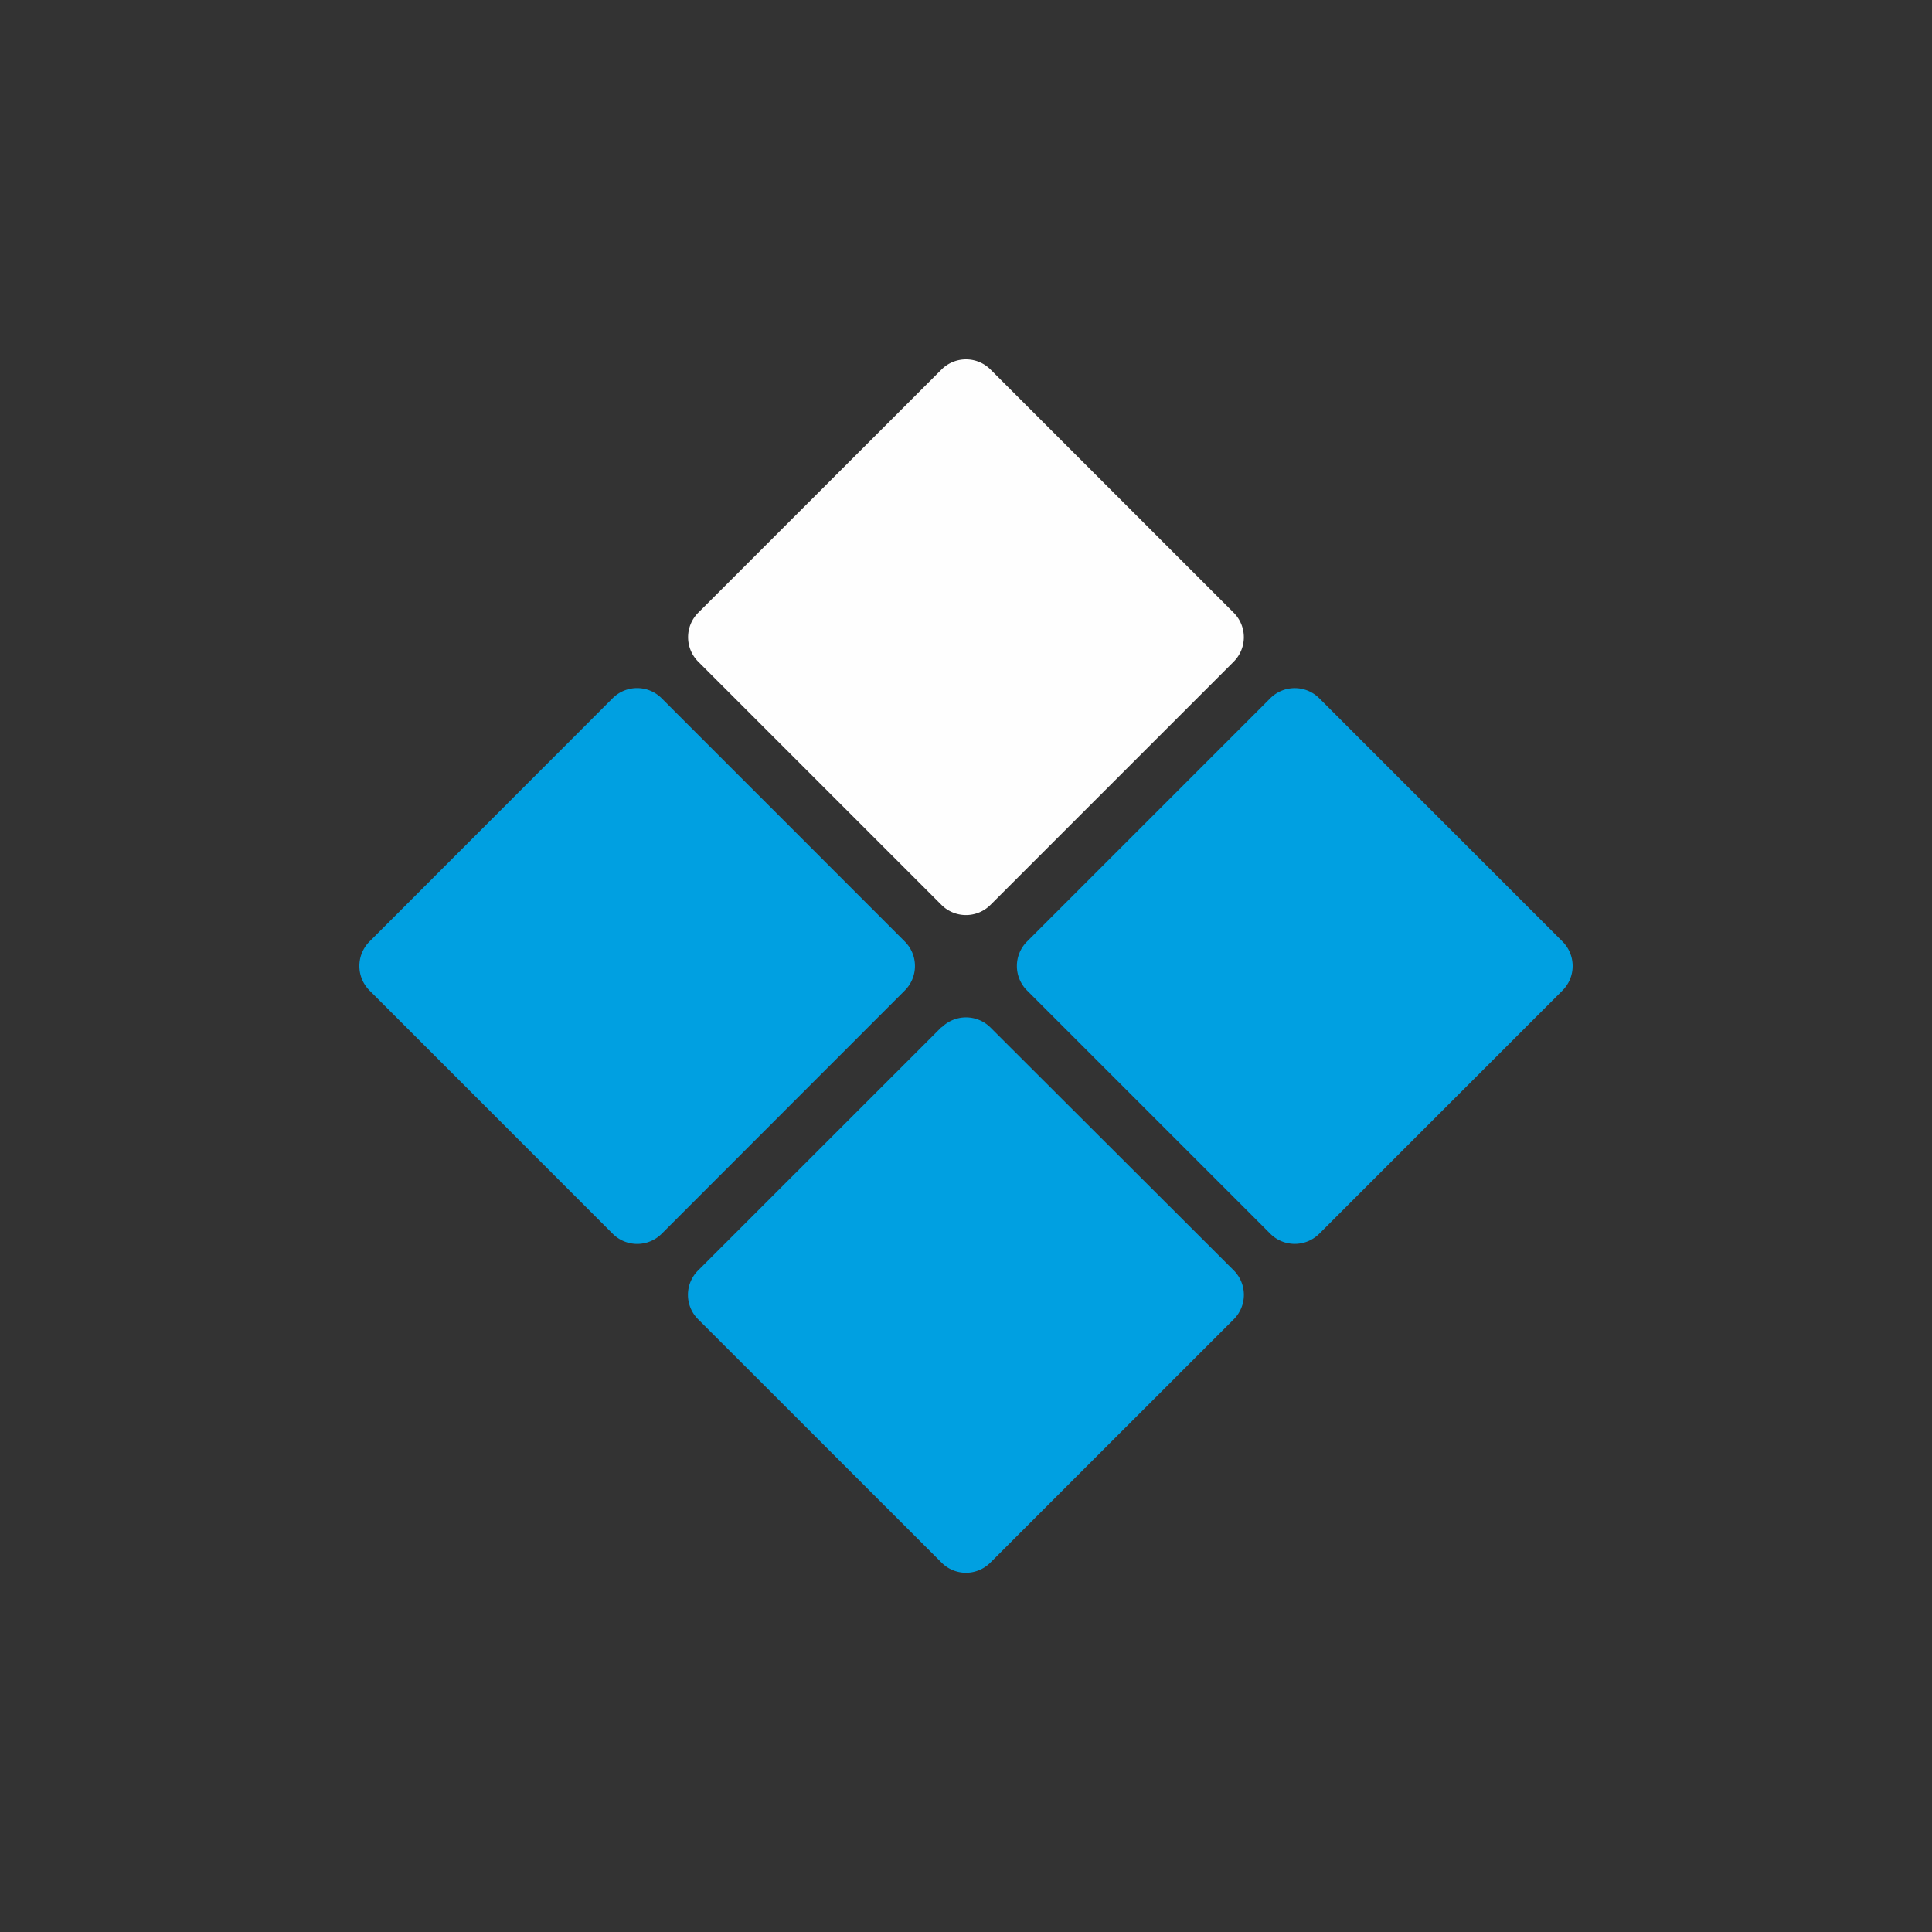 <svg xmlns="http://www.w3.org/2000/svg" width="24" height="24" fill="none" viewBox="0 0 24 24"><rect x="0" y="0" width="24" height="24" fill="#333333" stroke="none"/><path fill="#FEFEFE" d="M11.7 4.586a.43.43 0 0 1 .6 0l3.025 3.025a.43.43 0 0 1 0 .609l-3.021 3.021a.43.43 0 0 1-.609 0L8.674 8.22a.43.43 0 0 1 0-.609z"/><path fill="#00A0E1" d="M15.78 8.674a.43.43 0 0 1 .608 0l3.022 3.022a.43.43 0 0 1 0 .608l-3.022 3.022a.43.43 0 0 1-.608 0l-3.022-3.022a.43.43 0 0 1 0-.608zM11.7 12.76a.43.43 0 0 1 .6 0l3.025 3.02a.43.43 0 0 1 0 .61l-3.021 3.02a.427.427 0 0 1-.609 0l-3.021-3.02a.427.427 0 0 1 0-.61l3.021-3.02zM7.61 8.674a.43.43 0 0 1 .609 0l3.021 3.022a.43.43 0 0 1 0 .608L8.22 15.326a.43.43 0 0 1-.609 0L4.59 12.304a.43.43 0 0 1 0-.608z"/></svg>